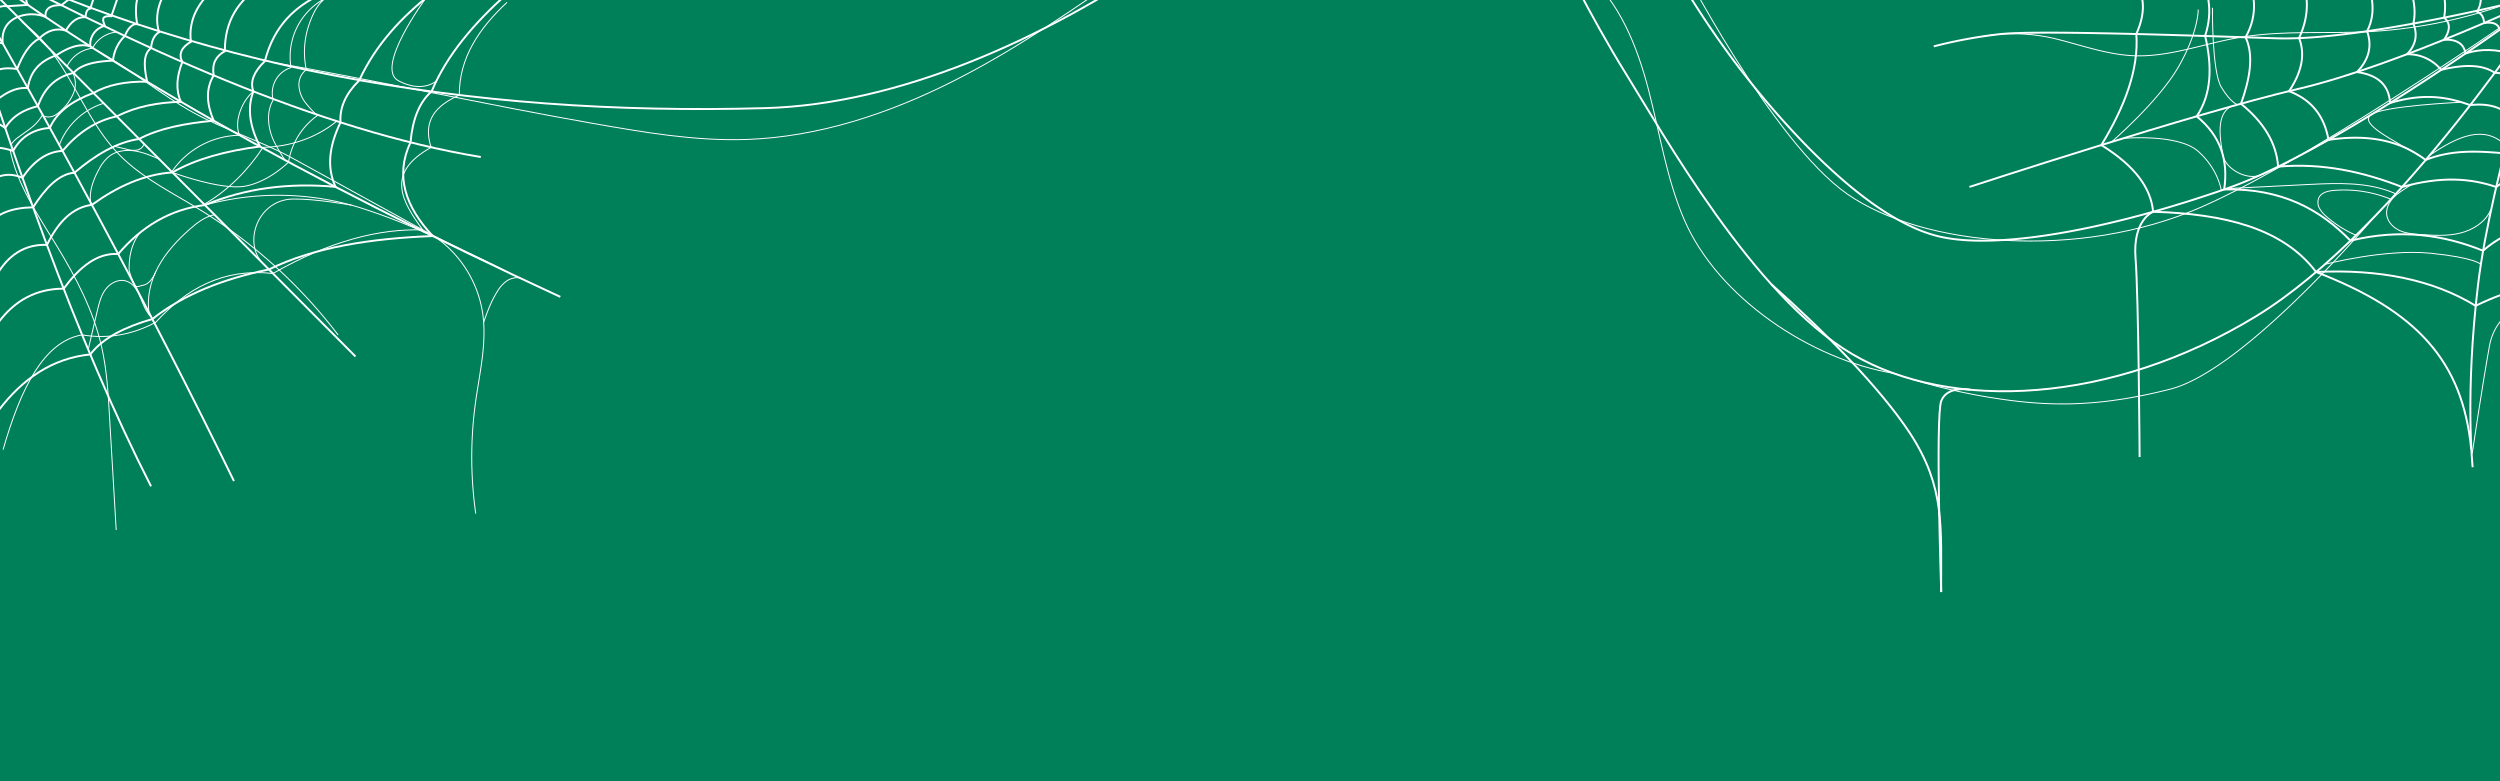 <svg xmlns="http://www.w3.org/2000/svg" viewBox="0 0 1280 400"><defs><style>.a{fill:#008059;}.b,.c{fill:none;stroke:#fff;stroke-miterlimit:10;}.c{stroke-width:0.5px;}</style></defs><rect class="a" width="1280" height="400"/><path class="b" d="M1305.74-3.39s-105.39,78.78-164.87,99.65S1022,128.58,991.65,120.78c-37.56-9.65-80.34-59-101.22-86.08a473.16,473.16,0,0,1-36-54.79"/><path class="b" d="M796.52-27.91s17.22,35.55,36,65.74,65.22,113.74,115.83,143.48,133,25.56,206.61-19.31S1305.74-3.39,1305.74-3.39"/><path class="b" d="M1305.74-3.39s-77.74,37-129.39,49-168,50.09-168,50.09"/><path class="b" d="M1305.74-3.39s-93.39,24.52-140.35,23S1042.78,15.4,1024,17.48a245.27,245.27,0,0,0-33.91,6.26"/><path class="b" d="M1089.87-13.3c8.74,8.82,9.1,19.22,3.93,30.68,1.32,18-5.82,37.08-17.91,56.91,17.53,10.83,25.44,22.26,26.51,34.14,36,1,66.43,8.27,83.42,30.83,32.59-1.57,59.93,4,81.69,17.3,17.82-8.65,35.32-13,52.45-12.56"/><path class="b" d="M1124.7-15.65c6.07,10,8.58,21,4.32,34,3.84,16.14,3.14,30.21-4.32,41.21,12.35,10,16.28,22.69,14.08,37.4,29.67-.61,49.24,10.41,64.65,26.26,25.88-6.3,47.83-2.93,67.88,5.15,14.26-12.49,31.19-14.91,48.65-15.31"/><path class="b" d="M1147.91-17.61c7.2,12.74,8.43,25,1.83,36.66,4.36,9.37,2.2,21.27-2.35,34.09,11.73,9.5,18.18,20.2,19,32.18,23-2,43.7,2.73,63.48,10.42,19.89-5.61,35.17-4.48,48.18,0,15.7-12.19,30.84-12.49,45.83-9.53"/><path class="b" d="M1175.17-17.61c7.45,12.46,7.66,24.82,1.94,37.09,3.37,8.64,1.21,17.75-5.13,27.21,11,4.16,18,12.17,20.2,24.94,22.09-3.38,37.77,1.18,49.75,10.29,13-5.31,26.62-4.62,40.29-3.41a116.16,116.16,0,0,1,34.61-12"/><path class="b" d="M1208.83-17.61c5.82,12.4,8.26,23.94,3.11,33.57,2.83,7.9.71,14.8-5.16,20.94,11,1.48,16.41,6.91,16.92,15.83,17.6-5.33,29.63-3,41.06,1.08,11.24-1.3,18.13,2.33,22,7.23,9.74-6.8,25.11-11,43-14.87"/><path class="b" d="M1229.17-17.61c5.28,10.55,8.52,20.66,6.46,29.67,2.44,6.16,1,11.3-3.23,15.71a22.09,22.09,0,0,1,17.49,8c12.48-3.09,21.55-2.52,27.41,1.5,7.18.27,11.36,3.13,14,7.31,10.61-5.24,26.17-9,42.75-12.43"/><path class="b" d="M1246.39-17.61c4.57,9.26,6.51,18.18,5,26.64,3.68,3.17,2.77,7.08,0,11.3,7-.29,10.11,2.46,11,7,8.55-2.67,15.88-1.87,22.84,0,5.17-2.35,8.37-1.12,10.37,2.27,9.31-3.49,17-3.38,24.34-2.6"/><path class="b" d="M1266-11.35c4.27,5.53,5.69,11.26,2.31,17.35,2.82,1.25,3.3,3.48,3.64,5.78,4.72-.7,7.27.55,7.9,3.52,7.54-.48,9.66.62,11.74,2.25,3.56-1.35,5.7-.38,7.15,1.74,7-3.75,14.14-3.3,21.27-2.07"/><path class="b" d="M993.86,303.13c-.12-32.73,2.3-53.5-16-81.39-15.16-23.05-43.91-52.21-70.83-76.09"/><path class="b" d="M1008.82,199.56s-11.87-2.34-14.91,5.75,0,97.82,0,97.82"/><path class="b" d="M1266,239.22s-4-37.05,2.75-93.39,37-149.22,37-149.22"/><path class="b" d="M1185.82,139.26c51.84,20,75.07,45.66,79.45,90.78"/><path class="c" d="M1305.09,150.65s-26.42,3.72-30.52,26.61-8.8,55-8.8,55"/><path class="b" d="M1102.4,108.43s-10.57,4-9,23.83S1095.48,234,1095.48,234"/><path class="c" d="M1190.37,135.32s30.78-8,54-5.67,25.76,5.67,25.76,5.67"/><path class="c" d="M859.78-20.09s47.35,92.48,86.09,119.48,118.56,34,181.17,6.65S1310.17-6.66,1310.17-6.66"/><path class="c" d="M1215.52,111.15s-66,78.38-104.39,88.1-64.17,8.93-93.65,4a296.92,296.92,0,0,1-51.55-13.42"/><path class="c" d="M1081.1,72.69s24.23-20.84,34.4-38.65,10-29.15,10-29.15"/><path class="c" d="M1087.12,70.84s28-2.56,38.36,6.64,11.82,20,11.82,20"/><path class="c" d="M1239.87,80.43c-16.17-9.6-31.46-16.83-26.12-21.53s46.54-6.56,46.54-6.56"/><path class="c" d="M1244,79.51c14.27-9.68,28-16.05,39.2-4.79,6.06-11.66,16-14.22,27-14.2"/><path class="c" d="M1132.78,4s-.35,32.5,4.52,40.61,8.35,9,8.35,9"/><path class="c" d="M1142.16,54.59c-8.07,4.3-5.14,18.29-4,24.92s11.63,12.85,18.92,10.21a114.54,114.54,0,0,0,14.94-7"/><path class="c" d="M1015.12,18.64a92.1,92.1,0,0,1,39.47,1.77c12.63,3.26,25.14,7.65,38.17,8.14,18.09.67,35.51-6.19,53.35-9.28,21.59-3.75,43.71-2,65.59-3a250.5,250.5,0,0,0,93.66-23.3"/><path class="c" d="M1140.38,96.55l41.68-2.1c15-.75,30.64-1.4,44.37,4.69"/><path class="c" d="M1206.36,120.47a56,56,0,0,1-15.16-9.56,15,15,0,0,1-3.65-4.28,6.18,6.18,0,0,1-.27-5.45c1.33-2.67,4.73-3.43,7.7-3.68a63.15,63.15,0,0,1,29.51,4.66"/><path class="c" d="M1234.91,94.43c-2.88,1.62-7.32,4.46-9.59,6.87s-3.8,5.73-3.28,9c.58,3.6,3.55,6.44,6.9,7.88s7.07,1.7,10.7,1.93c6.68.44,13.48.83,20-.77s12.76-5.54,15.52-11.63"/><path class="c" d="M811.71-14.12C829.21,1,838.21,23.6,844.05,46s9.19,45.52,18.38,66.72c17.19,39.65,64.56,71.38,107.19,78.44"/><path class="b" d="M-27.35-28C5.6,80.1,40.05,176,77.33,249"/><line class="b" x1="182" y1="182.52" x2="-27.35" y2="-28"/><path class="b" d="M-27.35-28c124.5,62.54,266.6,87.74,419.48,83.35,67.95-2,141.26-34.63,204.46-77.48"/><path class="b" d="M286.87,152C157.65,92.27,49.6,32.31-27.35-28"/><path class="b" d="M-27.35-28c54,93.27,103.55,184.89,147.13,274.31"/><path class="b" d="M246.17,80.39C164.11,66.89,70.68,25.17-27.35-28"/><path class="b" d="M259.61-3.22c-16.71,15-30.75,31.15-38.6,50-6.22,5.4-9.78,14.13-10.82,26.07-8.07,17.17-2.63,33,11.37,48-31.46,1.24-60.46,5.61-83.85,17.1-23.24,4.8-43.64,12.72-59.7,25.39-13.51,3.93-25,9.3-31.8,18.12-19.44,2-34.64,12.45-46.95,28.68"/><path class="b" d="M220.74-3.22c-15.09,12-28.29,25.92-36.83,44.38-7.1,7-10.09,14.15-9.57,21.5-5.67,11.73-7.25,22.85-2.55,33-23.74-2.15-46.12.62-66.86,9.32-17.87,2.2-32.42,11-44.4,25.06-10.91-.64-19.86,6.75-27.93,17.76-14,0-25,6-33.34,17.2"/><path class="b" d="M164.91-3.22C151.48,3.05,140.41,12.7,135.6,31.3c-5.55,5.36-7.78,10.54-5.84,15.51C126.34,55.46,128,65,133.08,75c-17.31,2.25-32.64,6.3-44.8,13.27-14.44,1-28.09,7.1-41.23,16.62-9.93,1.24-17.32,8.78-23,20.5C12.73,124.92,4.17,130.52-2,141.3"/><path class="b" d="M134.65-7.91C121.84-.13,115,11.05,115.14,26.2c-4.44,2.41-6.77,6.26-5.73,12.4-4.07,6.67-3.75,14.49,0,23.19-14.87,1.37-28.2,4-38.16,9.35-11.69,1.73-22.6,8.31-33.12,17.28-8,.61-14.82,7.87-21.2,17.71-11.4.27-19.72,3.4-23.67,10.65"/><path class="b" d="M112.22-7.91C101.56.34,96.34,10,97.74,21.39c-4.83,2.82-6.45,6.25-4.39,10.35C90.49,39,89.8,45.91,92.64,52.12c-11.66.33-22.79,2.31-32.9,7.46C49.24,61.78,40,67.79,32,77.26c-7.85.37-14.66,5.07-20.52,13.72C5.1,88.41-1,89.05-6.74,94.21"/><path class="b" d="M89.52-11C81.67-1.67,78.74,7.51,81.43,16.47c-2.2,1.33-3.69,3.83-4.1,8.13-4.24,3.16-3.56,9.87-2,17.23-10.85-.23-20.14,1.54-27.5,5.77-10.56,3.92-18.62,9.46-22.3,17.86-8.28.69-14.7,4.39-18.82,11.8-5.18-1.66-10-2.52-13.45,0"/><path class="b" d="M77.33-12.09c-6.62,5.85-9,13.57-7.07,24.47-2.1-.39-4.63,1.71-6.3,6a20.15,20.15,0,0,0-6.1,12.68c-9.21.34-16.51,2-20.17,6.29-8.89,1.94-15,7.57-18.26,17C12.3,56.12,6.37,59.36,2.7,65.55c-5.44-3.95-10.1-4.78-13.87-2"/><path class="b" d="M64-12.09,57,8.31c-5-.28-4.68,1.43-3.32,4.91a9.8,9.8,0,0,0-7.43,10.54c-5.16-1.68-11.1.35-17.51,4.62-8.82,3-13.38,8.79-14.47,16.74C9.36,44.6,4,46.58-2,51.49l-9.13-1.75"/><path class="b" d="M52.74-15.48,46.22,4.41c-1.47.13-2.25,1.65-2.47,4.35-4.65-.15-7.65,2.8-10,6.88C29,14.3,24.39,15.36,20.09,19.7c-5,2.73-8.53,8.44-11.33,15.63C2.24,34.36-3.06,35.19-6,39.5h-9.08"/><path class="b" d="M38.65-17.3,34.79,0,31.41,2.67c-5.66-.16-8.5,1.75-8.1,6a19.14,19.14,0,0,0-14.16,0c-5.8,2.4-8.34,6.94-7.77,13.51-4.83-.86-9.33-1-12.56,1.43l-11.74-3.94"/><path class="b" d="M28.48-21.74,24-4.31l-2.79,1.1c-6.38.06-9.22,1.73-6.93,5.73L3.65,3.17C-1,2.63-4,5.14-5.21,10.59c-3.68-.84-7.1-.93-9.88.83l-10.17-2.9"/><path class="b" d="M11.51-19.91,10-10.26l-2.09.95c-5.43,1-5.54,2.54-4.59,4.15H-4.64c-2.1.3-4.1,2.14-5.92,6.36-2.12-2-4.83-1.44-7.75,0h-9"/><path class="c" d="M581-17.14C550.86,4,520.58,25.15,487.71,41.71S419.05,70.14,382.27,71.4c-26.49.9-52.83-3.69-78.93-8.26C249.45,53.69,193.92,41.46,140,32"/><path class="c" d="M11.25,11.35c23,16.18,30,47.34,49.51,67.55,11.42,11.81,26.49,19.23,40.5,27.79a263,263,0,0,1,71.87,64.8"/><path class="c" d="M45.15,179l4.65-19.8c.91-3.86,1.87-7.84,4.21-11s6.47-5.44,10.3-4.4,6.08,4.81,7.54,8.43,2.93,7.55,5.72,10.3"/><path class="c" d="M88.24,87.54a42.92,42.92,0,0,1,34.41-18.29c-3-7,1.21-17.64,7.11-22.44"/><path class="c" d="M221.56,120.88A315.4,315.4,0,0,0,184,106.23,142,142,0,0,0,104.93,105"/><path class="c" d="M49.93,26.05c17,9.34,32.34,22.4,49.31,31.74,16.35,9,34.3,14.28,50.65,23.28l30.38,16.72,36.2,19.93c14.06,7.74,30.63,14.7,44.77,22.3"/><path class="c" d="M30.27,74.49a35.61,35.61,0,0,1,22.82-21.6"/><path class="c" d="M34.21,34.18A16.85,16.85,0,0,1,47.33,24.7a15.51,15.51,0,0,1,12.25-8.27"/><path class="c" d="M37.43,37.57a12.78,12.78,0,0,1,.19,10.18,24.8,24.8,0,0,1-6,8.51C30,57.84,28.19,59.37,26,59.78a6.55,6.55,0,0,1-4.38-.72,22.71,22.71,0,0,1-5.35,6.16c-2.12,1.7-4.4,3.19-6.57,4.82a15.58,15.58,0,0,0-4.22,4.23"/><path class="c" d="M46.52,104.56c-1.12-6.1,1.11-12.34,4.11-17.78a21.19,21.19,0,0,1,5.24-6.72c3.57-2.77,8.42-3.44,12.89-2.8s8.68,2.45,12.83,4.25"/><path class="c" d="M58.86,74.94q2.91.74,5.8,1.43a13.44,13.44,0,0,0,5.12.54,4.68,4.68,0,0,0,3.89-3"/><path class="c" d="M76.48,161C74.92,152.68,77,144,81,136.61S90.8,123,97.1,117.39c3.67-3.24,7.7-6.37,12.48-7.41"/><path class="c" d="M71.28,119.51c-4.32,6-5.23,12.65-5.18,18.34,0,1.55,1.84,6.05,2.48,7.47,1.13,2.48,2.29,1.12,5,.65s5.14-4.15,6.22-7"/><path class="c" d="M104.31,104.71c12.16-6.92,22.71-17.52,30.34-29.25,13.6-.33,27-4.66,37.57-13.27"/><path class="c" d="M145.81,81.94c-2.87-4.8-5.95-9.15-7.38-14.55S137,56,139.88,51.22A13.68,13.68,0,0,1,149,34.6,33.88,33.88,0,0,1,168.86-2c-5.61,2.26-8.55,8.66-10.55,14.37a43.27,43.27,0,0,0-1.48,23.3,9.58,9.58,0,0,0-3.78,8.08,15.71,15.71,0,0,0,3.17,8.59,46.67,46.67,0,0,0,6.32,6.79A36.53,36.53,0,0,0,147.71,83s-9.86,10-22.12,12.3-37.3-7-37.3-7"/><path class="c" d="M134.65,134.91c-10.3-10.37-2.93-32.6,15.26-33,11.55-.25,30,3.13,30,3.13"/><path class="c" d="M218.17-1.14s-26.65,36-14.12,42.53,19.42,0,19.42,0"/><path class="c" d="M259.61,1.2c-14.43,13.42-24.53,28.5-24.44,47.47-11.79,5.26-19,12.91-14.43,26.79-23.66,13.06-15,27.61-4.27,42.26-22.54-.7-47.74,5.73-76.74,22.3-25.76-2.84-44.48,7.95-60,25-12.37,6.58-24.94,8.59-37.7,6.44-19.49,3.33-31.4,27.18-40.46,58.77"/><path class="c" d="M224.61,122.59a58.35,58.35,0,0,1,22.47,37.48c2.33,15.27-1.51,30.7-3.62,46a205.39,205.39,0,0,0,.12,56.9"/><path class="c" d="M267.51,143c-2-1.54-5.46-.7-7.66.58a16.62,16.62,0,0,0-5.15,5.56c-3.1,4.79-5.23,10.52-7.07,15.92"/><path class="c" d="M5.06,76.21c3.51,18.16,14.35,33.88,24,49.67,9.89,16.22,18.83,33.32,23,51.85,2.63,11.63,3.34,23.6,4,35.5L58.3,251.1q.6,10.13,1.19,20.25"/></svg>
